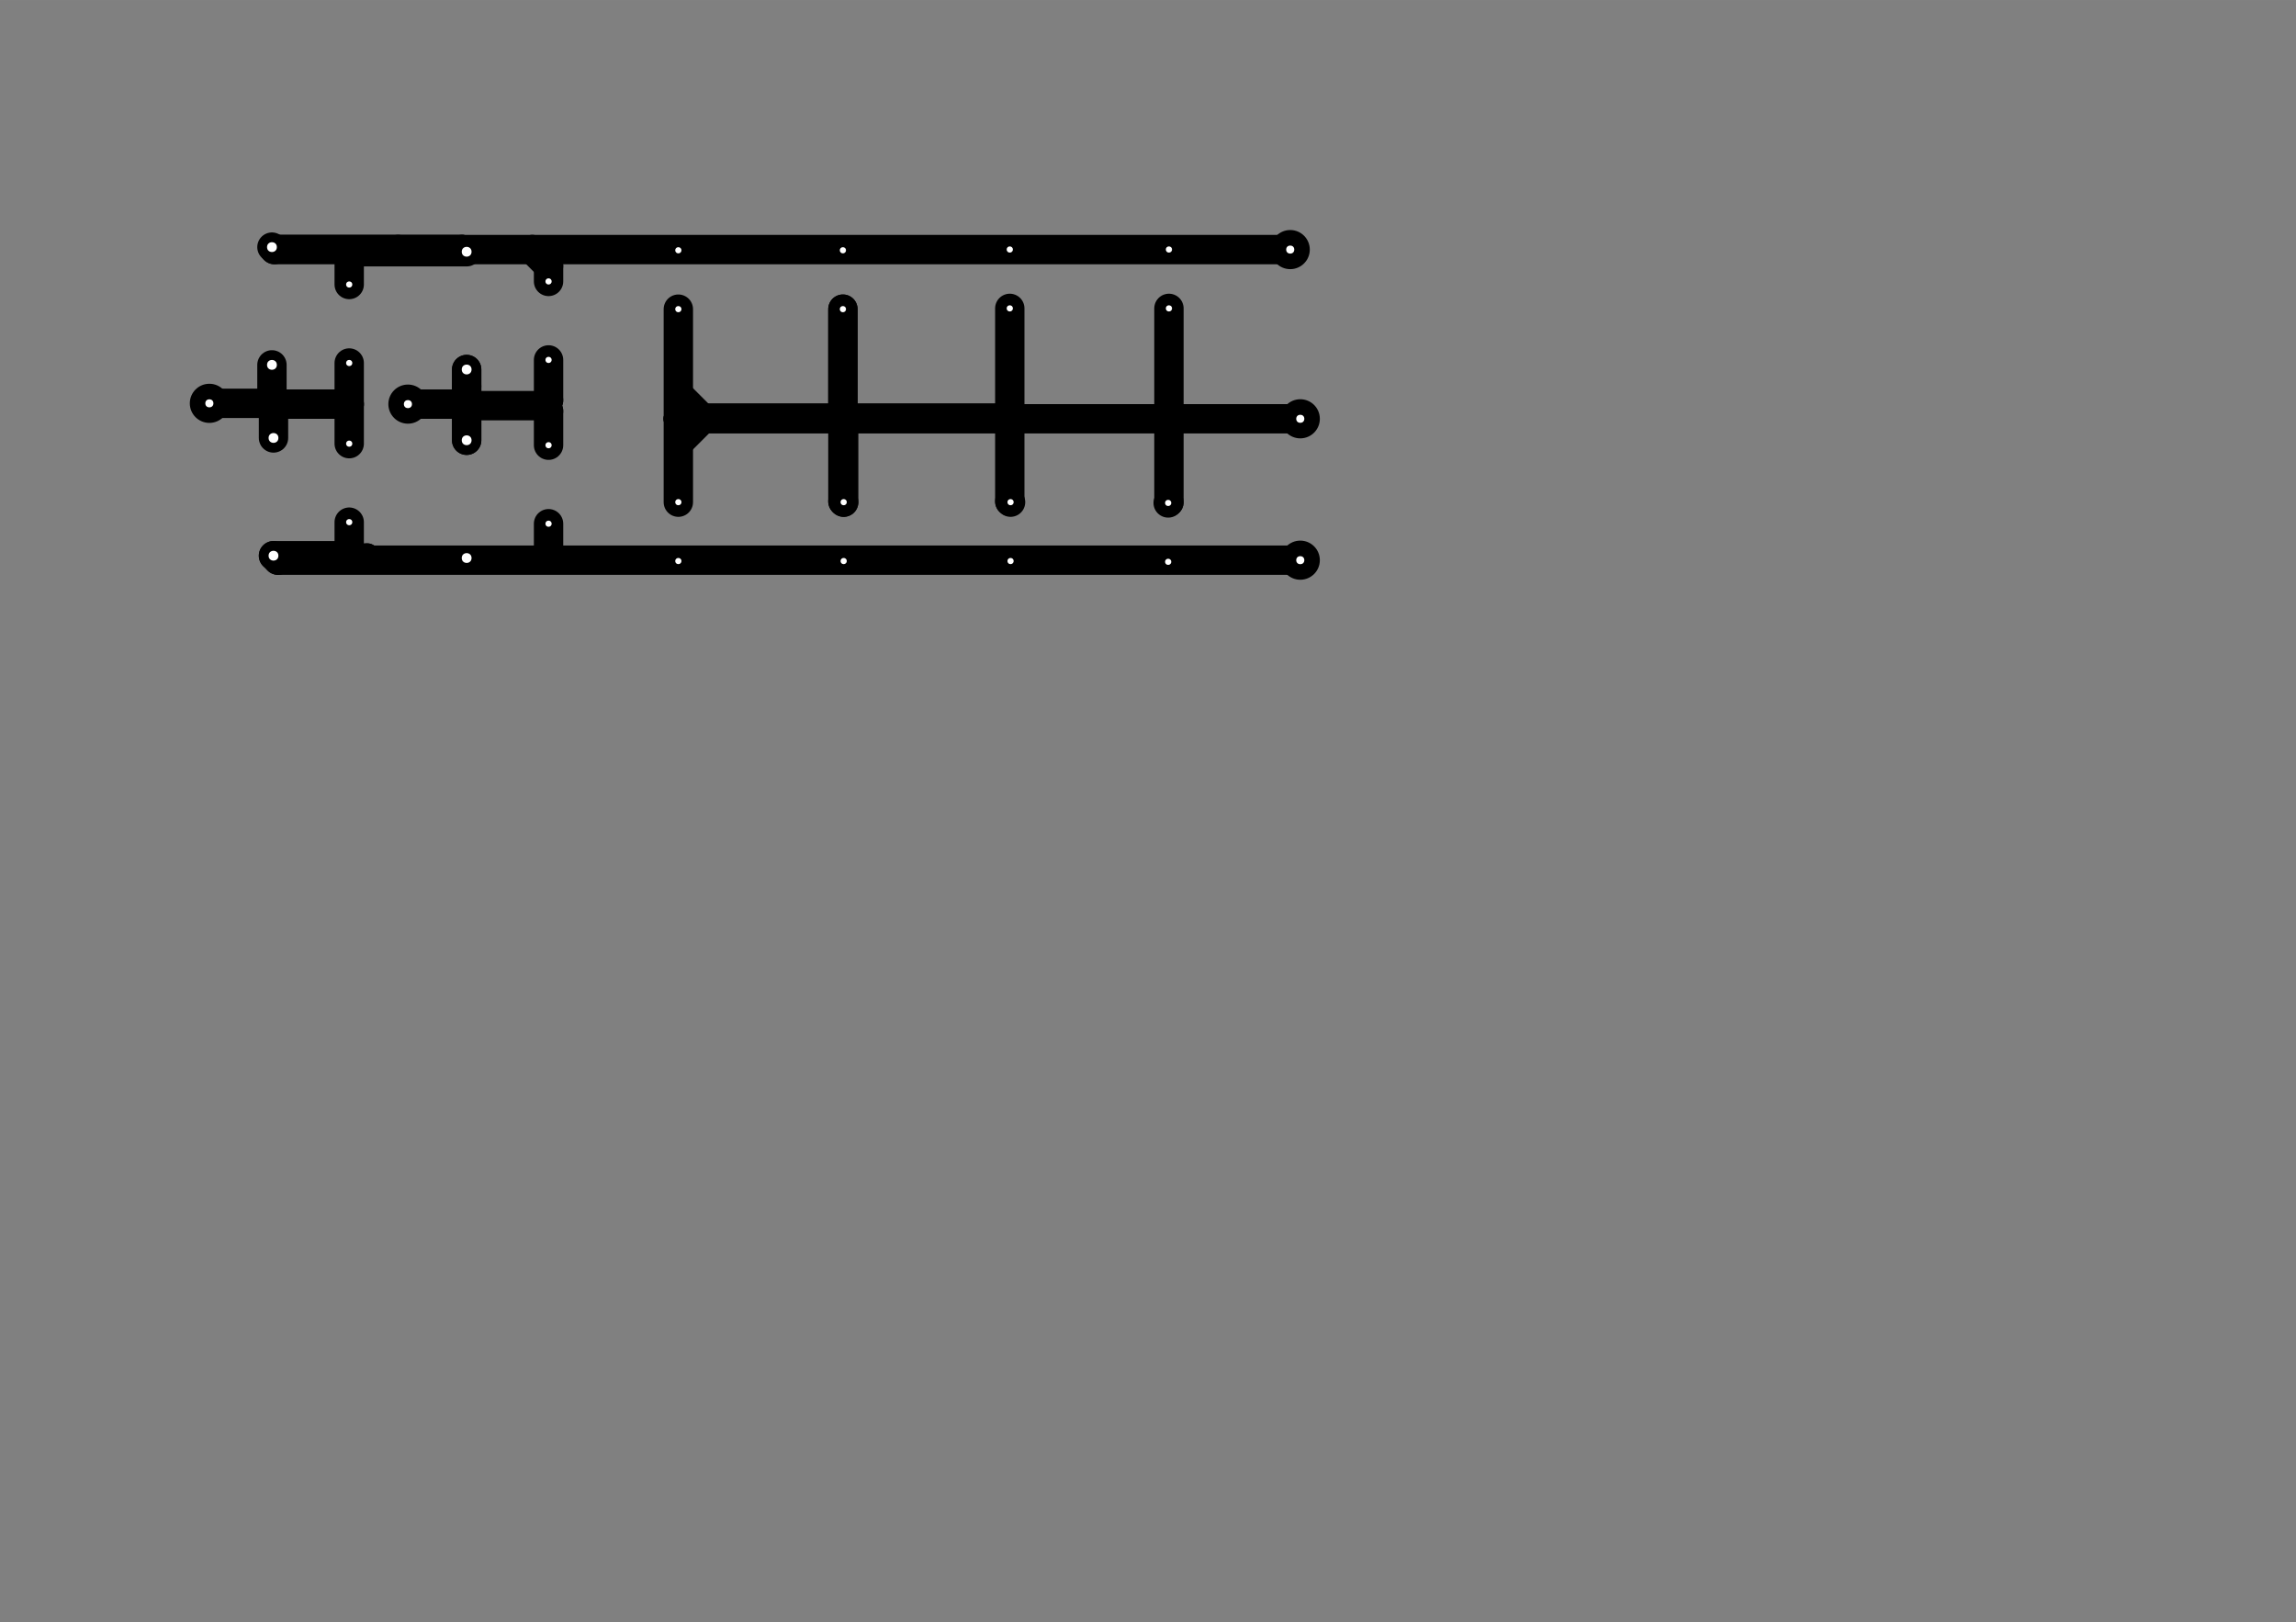 <?xml version="1.0" standalone="no"?>
<!DOCTYPE svg PUBLIC "-//W3C//DTD SVG 20010904//EN" 
"http://www.w3.org/TR/2001/REC-SVG-20010904/DTD/svg10.dtd"> 
<svg xmlns="http://www.w3.org/2000/svg" xmlns:xlink="http://www.w3.org/1999/xlink" 
    width="29.72cm" height="21.00cm" viewBox="0 0 117000 82670 "> 
<rect x="0" y="0" width="117000" height="82670" fill="#808080" stroke="none"/> 
<title>SVG Picture created as pcb-Back.svg </title>
<desc>Picture generated by wxSVG v0100 </desc>
<g style="fill:black; stroke:black; stroke-width:1">
</g>
<g style="fill:#000000; fill-opacity:0.0; stroke:#000000; stroke-opacity:1.00; stroke-linecap:round; stroke-linejoin:round; stroke-width:1260" 
   transform="translate(0.00 0.00) scale(1.00 1.00)">
<path d="M18709 28315 L18827 28433" /> 
</g>
<g style="fill:#000000; fill-opacity:0.0; stroke:#000000; stroke-opacity:1.00; stroke-linecap:round; stroke-linejoin:round; stroke-width:1496" 
   transform="translate(0.00 0.00) scale(1.00 1.00)">
<path d="M13937 28315 L17842 28315" /> 
<path d="M66260 28543 L14165 28543" /> 
<path d="M14165 28543 L13937 28315" /> 
</g>
<g style="fill:#000000; fill-opacity:0.0; stroke:#000000; stroke-opacity:1.00; stroke-linecap:round; stroke-linejoin:round; stroke-width:1260" 
   transform="translate(0.00 0.00) scale(1.00 1.00)">
<path d="M34567 28587 L27799 28587" /> 
<path d="M27799 28587 L27756 28544" /> 
<path d="M66260 28543 L59611 28543" /> 
<path d="M59611 28543 L59528 28626" /> 
<path d="M42992 28587 L34567 28587" /> 
<path d="M59528 28626 L51496 28587" /> 
<path d="M18827 28433 L23780 28433" /> 
<path d="M13937 28315 L18709 28315" /> 
<path d="M27756 28544 L27645 28433" /> 
<path d="M27645 28433 L23780 28433" /> 
</g>
<g style="fill:#000000; fill-opacity:0.0; stroke:#000000; stroke-opacity:1.00; stroke-linecap:round; stroke-linejoin:round; stroke-width:1496" 
   transform="translate(0.00 0.00) scale(1.00 1.00)">
<path d="M27953 28125 L27645 28433" /> 
<path d="M27953 26685 L27953 28125" /> 
<path d="M17842 28315 L17795 28268" /> 
<path d="M17795 28268 L17795 26606" /> 
</g>
<g style="fill:#000000; fill-opacity:0.0; stroke:#000000; stroke-opacity:1.00; stroke-linecap:round; stroke-linejoin:round; stroke-width:1260" 
   transform="translate(0.00 0.00) scale(1.00 1.00)">
<path d="M59567 12713 L65744 12713" /> 
<path d="M42992 12713 L42953 12752" /> 
<path d="M34567 12752 L42953 12752" /> 
<path d="M51457 12713 L42992 12713" /> 
</g>
<g style="fill:#000000; fill-opacity:0.0; stroke:#000000; stroke-opacity:1.00; stroke-linecap:round; stroke-linejoin:round; stroke-width:1496" 
   transform="translate(0.00 0.00) scale(1.00 1.00)">
<path d="M23780 12827 L18103 12827" /> 
</g>
<g style="fill:#000000; fill-opacity:0.0; stroke:#000000; stroke-opacity:1.00; stroke-linecap:round; stroke-linejoin:round; stroke-width:1260" 
   transform="translate(0.00 0.00) scale(1.00 1.00)">
<path d="M65744 12713 L65748 12717" /> 
<path d="M51457 12713 L59567 12713" /> 
</g>
<g style="fill:#000000; fill-opacity:0.0; stroke:#000000; stroke-opacity:1.00; stroke-linecap:round; stroke-linejoin:round; stroke-width:1496" 
   transform="translate(0.00 0.00) scale(1.00 1.00)">
<path d="M13984 12717 L13858 12591" /> 
</g>
<g style="fill:#000000; fill-opacity:0.0; stroke:#000000; stroke-opacity:1.00; stroke-linecap:round; stroke-linejoin:round; stroke-width:1260" 
   transform="translate(0.00 0.00) scale(1.00 1.00)">
<path d="M20283 12591 L23544 12591" /> 
<path d="M23544 12591 L23780 12827" /> 
<path d="M13858 12591 L20283 12591" /> 
</g>
<g style="fill:#000000; fill-opacity:0.0; stroke:#000000; stroke-opacity:1.00; stroke-linecap:round; stroke-linejoin:round; stroke-width:1496" 
   transform="translate(0.00 0.00) scale(1.00 1.00)">
<path d="M27126 12717 L13984 12717" /> 
<path d="M65748 12717 L27126 12717" /> 
<path d="M27953 13544 L27126 12717" /> 
<path d="M27953 14339 L27953 13544" /> 
<path d="M18103 12827 L17795 13135" /> 
<path d="M17795 13135 L17795 14496" /> 
<path d="M51457 25548 L51496 25587" /> 
<path d="M59567 15713 L59567 25587" /> 
<path d="M59567 25587 L59528 25626" /> 
<path d="M51457 15713 L51457 25548" /> 
</g>
<g style="fill:#000000; fill-opacity:0.0; stroke:#000000; stroke-opacity:1.00; stroke-linecap:round; stroke-linejoin:round; stroke-width:1260" 
   transform="translate(0.00 0.00) scale(1.00 1.00)">
<path d="M61654 21339 L59567 21339" /> 
</g>
<g style="fill:#000000; fill-opacity:0.0; stroke:#000000; stroke-opacity:1.00; stroke-linecap:round; stroke-linejoin:round; stroke-width:1496" 
   transform="translate(0.00 0.00) scale(1.00 1.00)">
<path d="M66260 21339 L34567 21339" /> 
</g>
<g style="fill:#000000; fill-opacity:0.0; stroke:#000000; stroke-opacity:1.00; stroke-linecap:round; stroke-linejoin:round; stroke-width:1260" 
   transform="translate(0.00 0.00) scale(1.00 1.00)">
<path d="M42992 24603 L42992 25587" /> 
<path d="M34567 21339 L35984 21339" /> 
<path d="M42992 21575 L42992 24603" /> 
<path d="M51653 21339 L51417 21103" /> 
<path d="M42992 24603 L42992 25587" /> 
<path d="M34803 21575 L34567 21339" /> 
<path d="M59567 15713 L59567 21339" /> 
<path d="M59567 21339 L66260 21339" /> 
<path d="M59528 25626 L59449 21457" /> 
<path d="M59449 21457 L59567 21339" /> 
<path d="M51457 15713 L51417 21103" /> 
</g>
<g style="fill:#000000; fill-opacity:0.0; stroke:#000000; stroke-opacity:1.00; stroke-linecap:round; stroke-linejoin:round; stroke-width:1496" 
   transform="translate(0.00 0.00) scale(1.00 1.00)">
<path d="M34567 21339 L34803 21575" /> 
<path d="M34567 25587 L34567 21339" /> 
<path d="M42953 25548 L42992 25587" /> 
<path d="M42953 15752 L42953 25548" /> 
<path d="M51141 21299 L51417 21575" /> 
</g>
<g style="fill:#000000; fill-opacity:0.0; stroke:#000000; stroke-opacity:1.00; stroke-linecap:round; stroke-linejoin:round; stroke-width:1260" 
   transform="translate(0.00 0.00) scale(1.00 1.00)">
<path d="M66260 21339 L61654 21339" /> 
</g>
<g style="fill:#000000; fill-opacity:0.0; stroke:#000000; stroke-opacity:1.00; stroke-linecap:round; stroke-linejoin:round; stroke-width:1496" 
   transform="translate(0.00 0.00) scale(1.00 1.00)">
<path d="M42992 25587 L42992 21575" /> 
<path d="M42953 21536 L42992 21575" /> 
<path d="M42953 21299 L42953 21536" /> 
<path d="M42953 15752 L42953 21299" /> 
<path d="M42756 21299 L42953 21299" /> 
<path d="M34607 21299 L42756 21299" /> 
<path d="M34567 21339 L34607 21299" /> 
<path d="M34567 15752 L34567 21339" /> 
<path d="M42756 21299 L51141 21299" /> 
</g>
<g style="fill:#000000; fill-opacity:0.0; stroke:#000000; stroke-opacity:1.00; stroke-linecap:round; stroke-linejoin:round; stroke-width:1260" 
   transform="translate(0.00 0.00) scale(1.00 1.00)">
<path d="M51417 21103 L51653 21339" /> 
<path d="M34567 25587 L34606 22717" /> 
<path d="M34606 22717 L35984 21339" /> 
<path d="M34567 15752 L34567 19922" /> 
<path d="M34567 19922 L35984 21339" /> 
<path d="M51496 25587 L51417 21575" /> 
<path d="M51417 21575 L51653 21339" /> 
<path d="M51417 21575 L51457 15713" /> 
<path d="M51417 21575 L51535 21575" /> 
<path d="M51535 21575 L51417 21575" /> 
</g>
<g style="fill:#000000; fill-opacity:0.0; stroke:#000000; stroke-opacity:1.00; stroke-linecap:round; stroke-linejoin:round; stroke-width:1496" 
   transform="translate(0.00 0.00) scale(1.00 1.00)">
<path d="M20787 20591 L24173 20591" /> 
<path d="M27953 20394 L27953 18339" /> 
<path d="M23780 18827 L23780 19685" /> 
<path d="M23780 19685 L23780 22433" /> 
<path d="M23780 20591 L24173 20591" /> 
<path d="M23780 18827 L23780 20591" /> 
<path d="M23780 22433 L23780 20591" /> 
<path d="M23858 20669 L24173 20669" /> 
<path d="M24173 20669 L24173 20591" /> 
<path d="M27678 20669 L27953 20394" /> 
<path d="M24173 20669 L27678 20669" /> 
<path d="M27953 20944 L27678 20669" /> 
<path d="M27953 22685 L27953 20944" /> 
<path d="M23780 20591 L23858 20669" /> 
<path d="M13937 22315 L13937 20708" /> 
<path d="M13937 20708 L13780 20551" /> 
<path d="M10669 20551 L13780 20551" /> 
<path d="M13780 20551 L13858 20473" /> 
<path d="M13858 20473 L13858 18591" /> 
</g>
<g style="fill:#000000; fill-opacity:0.0; stroke:#000000; stroke-opacity:1.00; stroke-linecap:round; stroke-linejoin:round; stroke-width:1260" 
   transform="translate(0.00 0.00) scale(1.00 1.00)">
<path d="M13858 20473 L13780 20551" /> 
<path d="M13858 22236 L13937 22315" /> 
<path d="M13858 20473 L13858 22236" /> 
<path d="M13780 20551 L13858 20473" /> 
</g>
<g style="fill:#000000; fill-opacity:0.0; stroke:#000000; stroke-opacity:1.00; stroke-linecap:round; stroke-linejoin:round; stroke-width:1496" 
   transform="translate(0.00 0.00) scale(1.00 1.00)">
<path d="M17795 20591 L17795 22606" /> 
<path d="M17795 18496 L17795 20591" /> 
<path d="M13976 20591 L13858 20473" /> 
<path d="M17795 20591 L13976 20591" /> 
</g>
<g style="fill:#000000; fill-opacity:1.00; stroke:#000000; stroke-opacity:1.00; stroke-linecap:round; stroke-linejoin:round; stroke-width:0" 
   transform="translate(0.00 0.00) scale(1.00 1.00)">
<ellipse cx="10669" cy="20551" rx="997" ry="997"  /> 
</g>
<g style="fill:#FFFFFF; fill-opacity:1.00; stroke:#808000; stroke-opacity:1.00; stroke-linecap:round; stroke-linejoin:round; stroke-width:0" 
   transform="translate(0.00 0.00) scale(1.00 1.00)">
<ellipse cx="10669" cy="20551" rx="206" ry="206"  /> 
</g>
<g style="fill:#000000; fill-opacity:1.00; stroke:#000000; stroke-opacity:1.00; stroke-linecap:round; stroke-linejoin:round; stroke-width:0" 
   transform="translate(0.00 0.00) scale(1.00 1.00)">
<ellipse cx="20787" cy="20591" rx="997" ry="997"  /> 
</g>
<g style="fill:#FFFFFF; fill-opacity:1.00; stroke:#808000; stroke-opacity:1.00; stroke-linecap:round; stroke-linejoin:round; stroke-width:0" 
   transform="translate(0.00 0.00) scale(1.00 1.00)">
<ellipse cx="20787" cy="20591" rx="206" ry="206"  /> 
</g>
<g style="fill:#000000; fill-opacity:1.00; stroke:#000000; stroke-opacity:1.00; stroke-linecap:round; stroke-linejoin:round; stroke-width:0" 
   transform="translate(0.00 0.00) scale(1.00 1.00)">
<ellipse cx="66260" cy="28543" rx="997" ry="997"  /> 
</g>
<g style="fill:#FFFFFF; fill-opacity:1.00; stroke:#808000; stroke-opacity:1.00; stroke-linecap:round; stroke-linejoin:round; stroke-width:0" 
   transform="translate(0.00 0.00) scale(1.00 1.00)">
<ellipse cx="66260" cy="28543" rx="206" ry="206"  /> 
</g>
<g style="fill:#000000; fill-opacity:1.00; stroke:#000000; stroke-opacity:1.00; stroke-linecap:round; stroke-linejoin:round; stroke-width:0" 
   transform="translate(0.00 0.00) scale(1.00 1.00)">
<ellipse cx="65748" cy="12717" rx="997" ry="997"  /> 
</g>
<g style="fill:#FFFFFF; fill-opacity:1.00; stroke:#808000; stroke-opacity:1.00; stroke-linecap:round; stroke-linejoin:round; stroke-width:0" 
   transform="translate(0.00 0.00) scale(1.00 1.00)">
<ellipse cx="65748" cy="12717" rx="206" ry="206"  /> 
</g>
<g style="fill:#000000; fill-opacity:1.00; stroke:#000000; stroke-opacity:1.00; stroke-linecap:round; stroke-linejoin:round; stroke-width:0" 
   transform="translate(0.00 0.00) scale(1.00 1.00)">
<polygon style="fill-rule:evenodd; " 
points="43346,12359
43346,13145
42560,13145
42560,12359
" /> 
</g>
<g style="fill:#FFFFFF; fill-opacity:1.00; stroke:#808000; stroke-opacity:1.00; stroke-linecap:round; stroke-linejoin:round; stroke-width:0" 
   transform="translate(0.00 0.00) scale(1.00 1.00)">
<ellipse cx="42953" cy="12752" rx="157" ry="157"  /> 
</g>
<g style="fill:#000000; fill-opacity:1.00; stroke:#000000; stroke-opacity:1.00; stroke-linecap:round; stroke-linejoin:round; stroke-width:0" 
   transform="translate(0.00 0.00) scale(1.00 1.00)">
<ellipse cx="42953" cy="15752" rx="393" ry="393"  /> 
</g>
<g style="fill:#FFFFFF; fill-opacity:1.00; stroke:#808000; stroke-opacity:1.00; stroke-linecap:round; stroke-linejoin:round; stroke-width:0" 
   transform="translate(0.00 0.00) scale(1.00 1.00)">
<ellipse cx="42953" cy="15752" rx="157" ry="157"  /> 
</g>
<g style="fill:#000000; fill-opacity:1.00; stroke:#000000; stroke-opacity:1.00; stroke-linecap:round; stroke-linejoin:round; stroke-width:0" 
   transform="translate(0.00 0.00) scale(1.00 1.00)">
<polygon style="fill-rule:evenodd; " 
points="34960,12359
34960,13145
34174,13145
34174,12359
" /> 
</g>
<g style="fill:#FFFFFF; fill-opacity:1.00; stroke:#808000; stroke-opacity:1.00; stroke-linecap:round; stroke-linejoin:round; stroke-width:0" 
   transform="translate(0.00 0.00) scale(1.00 1.00)">
<ellipse cx="34567" cy="12752" rx="157" ry="157"  /> 
</g>
<g style="fill:#000000; fill-opacity:1.00; stroke:#000000; stroke-opacity:1.00; stroke-linecap:round; stroke-linejoin:round; stroke-width:0" 
   transform="translate(0.00 0.00) scale(1.00 1.00)">
<ellipse cx="34567" cy="15752" rx="393" ry="393"  /> 
</g>
<g style="fill:#FFFFFF; fill-opacity:1.00; stroke:#808000; stroke-opacity:1.00; stroke-linecap:round; stroke-linejoin:round; stroke-width:0" 
   transform="translate(0.00 0.00) scale(1.00 1.00)">
<ellipse cx="34567" cy="15752" rx="157" ry="157"  /> 
</g>
<g style="fill:#000000; fill-opacity:1.00; stroke:#000000; stroke-opacity:1.00; stroke-linecap:round; stroke-linejoin:round; stroke-width:0" 
   transform="translate(0.00 0.00) scale(1.00 1.00)">
<polygon style="fill-rule:evenodd; " 
points="51850,12320
51850,13106
51064,13106
51064,12320
" /> 
</g>
<g style="fill:#FFFFFF; fill-opacity:1.00; stroke:#808000; stroke-opacity:1.00; stroke-linecap:round; stroke-linejoin:round; stroke-width:0" 
   transform="translate(0.00 0.00) scale(1.00 1.00)">
<ellipse cx="51457" cy="12713" rx="157" ry="157"  /> 
</g>
<g style="fill:#000000; fill-opacity:1.00; stroke:#000000; stroke-opacity:1.00; stroke-linecap:round; stroke-linejoin:round; stroke-width:0" 
   transform="translate(0.00 0.00) scale(1.00 1.00)">
<ellipse cx="51457" cy="15713" rx="393" ry="393"  /> 
</g>
<g style="fill:#FFFFFF; fill-opacity:1.00; stroke:#808000; stroke-opacity:1.00; stroke-linecap:round; stroke-linejoin:round; stroke-width:0" 
   transform="translate(0.00 0.00) scale(1.00 1.00)">
<ellipse cx="51457" cy="15713" rx="157" ry="157"  /> 
</g>
<g style="fill:#000000; fill-opacity:1.00; stroke:#000000; stroke-opacity:1.00; stroke-linecap:round; stroke-linejoin:round; stroke-width:0" 
   transform="translate(0.00 0.00) scale(1.00 1.00)">
<polygon style="fill-rule:evenodd; " 
points="59960,12320
59960,13106
59174,13106
59174,12320
" /> 
</g>
<g style="fill:#FFFFFF; fill-opacity:1.00; stroke:#808000; stroke-opacity:1.00; stroke-linecap:round; stroke-linejoin:round; stroke-width:0" 
   transform="translate(0.00 0.00) scale(1.00 1.00)">
<ellipse cx="59567" cy="12713" rx="157" ry="157"  /> 
</g>
<g style="fill:#000000; fill-opacity:1.00; stroke:#000000; stroke-opacity:1.00; stroke-linecap:round; stroke-linejoin:round; stroke-width:0" 
   transform="translate(0.00 0.00) scale(1.00 1.00)">
<ellipse cx="59567" cy="15713" rx="393" ry="393"  /> 
</g>
<g style="fill:#FFFFFF; fill-opacity:1.00; stroke:#808000; stroke-opacity:1.00; stroke-linecap:round; stroke-linejoin:round; stroke-width:0" 
   transform="translate(0.00 0.00) scale(1.00 1.00)">
<ellipse cx="59567" cy="15713" rx="157" ry="157"  /> 
</g>
<g style="fill:#000000; fill-opacity:1.00; stroke:#000000; stroke-opacity:1.00; stroke-linecap:round; stroke-linejoin:round; stroke-width:0" 
   transform="translate(0.00 0.00) scale(1.00 1.00)">
<polygon style="fill-rule:evenodd; " 
points="34960,25194
34960,25980
34174,25980
34174,25194
" /> 
</g>
<g style="fill:#FFFFFF; fill-opacity:1.00; stroke:#808000; stroke-opacity:1.00; stroke-linecap:round; stroke-linejoin:round; stroke-width:0" 
   transform="translate(0.00 0.00) scale(1.00 1.00)">
<ellipse cx="34567" cy="25587" rx="157" ry="157"  /> 
</g>
<g style="fill:#000000; fill-opacity:1.00; stroke:#000000; stroke-opacity:1.00; stroke-linecap:round; stroke-linejoin:round; stroke-width:0" 
   transform="translate(0.00 0.00) scale(1.00 1.00)">
<ellipse cx="34567" cy="28587" rx="393" ry="393"  /> 
</g>
<g style="fill:#FFFFFF; fill-opacity:1.00; stroke:#808000; stroke-opacity:1.00; stroke-linecap:round; stroke-linejoin:round; stroke-width:0" 
   transform="translate(0.00 0.00) scale(1.00 1.00)">
<ellipse cx="34567" cy="28587" rx="157" ry="157"  /> 
</g>
<g style="fill:#000000; fill-opacity:1.00; stroke:#000000; stroke-opacity:1.00; stroke-linecap:round; stroke-linejoin:round; stroke-width:0" 
   transform="translate(0.00 0.00) scale(1.00 1.00)">
<polygon style="fill-rule:evenodd; " 
points="51889,25194
51889,25980
51103,25980
51103,25194
" /> 
</g>
<g style="fill:#FFFFFF; fill-opacity:1.00; stroke:#808000; stroke-opacity:1.00; stroke-linecap:round; stroke-linejoin:round; stroke-width:0" 
   transform="translate(0.00 0.00) scale(1.00 1.00)">
<ellipse cx="51496" cy="25587" rx="157" ry="157"  /> 
</g>
<g style="fill:#000000; fill-opacity:1.00; stroke:#000000; stroke-opacity:1.00; stroke-linecap:round; stroke-linejoin:round; stroke-width:0" 
   transform="translate(0.00 0.00) scale(1.00 1.00)">
<ellipse cx="51496" cy="28587" rx="393" ry="393"  /> 
</g>
<g style="fill:#FFFFFF; fill-opacity:1.00; stroke:#808000; stroke-opacity:1.00; stroke-linecap:round; stroke-linejoin:round; stroke-width:0" 
   transform="translate(0.00 0.00) scale(1.00 1.00)">
<ellipse cx="51496" cy="28587" rx="157" ry="157"  /> 
</g>
<g style="fill:#000000; fill-opacity:1.00; stroke:#000000; stroke-opacity:1.00; stroke-linecap:round; stroke-linejoin:round; stroke-width:0" 
   transform="translate(0.00 0.00) scale(1.00 1.00)">
<polygon style="fill-rule:evenodd; " 
points="59921,25233
59921,26019
59135,26019
59135,25233
" /> 
</g>
<g style="fill:#FFFFFF; fill-opacity:1.00; stroke:#808000; stroke-opacity:1.00; stroke-linecap:round; stroke-linejoin:round; stroke-width:0" 
   transform="translate(0.00 0.00) scale(1.00 1.00)">
<ellipse cx="59528" cy="25626" rx="157" ry="157"  /> 
</g>
<g style="fill:#000000; fill-opacity:1.00; stroke:#000000; stroke-opacity:1.00; stroke-linecap:round; stroke-linejoin:round; stroke-width:0" 
   transform="translate(0.00 0.00) scale(1.00 1.00)">
<ellipse cx="59528" cy="28626" rx="393" ry="393"  /> 
</g>
<g style="fill:#FFFFFF; fill-opacity:1.00; stroke:#808000; stroke-opacity:1.00; stroke-linecap:round; stroke-linejoin:round; stroke-width:0" 
   transform="translate(0.00 0.00) scale(1.00 1.00)">
<ellipse cx="59528" cy="28626" rx="157" ry="157"  /> 
</g>
<g style="fill:#000000; fill-opacity:1.00; stroke:#000000; stroke-opacity:1.00; stroke-linecap:round; stroke-linejoin:round; stroke-width:0" 
   transform="translate(0.00 0.00) scale(1.00 1.00)">
<polygon style="fill-rule:evenodd; " 
points="43385,25194
43385,25980
42599,25980
42599,25194
" /> 
</g>
<g style="fill:#FFFFFF; fill-opacity:1.00; stroke:#808000; stroke-opacity:1.00; stroke-linecap:round; stroke-linejoin:round; stroke-width:0" 
   transform="translate(0.00 0.00) scale(1.00 1.00)">
<ellipse cx="42992" cy="25587" rx="157" ry="157"  /> 
</g>
<g style="fill:#000000; fill-opacity:1.00; stroke:#000000; stroke-opacity:1.00; stroke-linecap:round; stroke-linejoin:round; stroke-width:0" 
   transform="translate(0.00 0.00) scale(1.00 1.00)">
<ellipse cx="42992" cy="28587" rx="393" ry="393"  /> 
</g>
<g style="fill:#FFFFFF; fill-opacity:1.00; stroke:#808000; stroke-opacity:1.00; stroke-linecap:round; stroke-linejoin:round; stroke-width:0" 
   transform="translate(0.00 0.00) scale(1.00 1.00)">
<ellipse cx="42992" cy="28587" rx="157" ry="157"  /> 
</g>
<g style="fill:#000000; fill-opacity:1.00; stroke:#000000; stroke-opacity:1.00; stroke-linecap:round; stroke-linejoin:round; stroke-width:0" 
   transform="translate(0.00 0.00) scale(1.00 1.00)">
<ellipse cx="66260" cy="21339" rx="997" ry="997"  /> 
</g>
<g style="fill:#FFFFFF; fill-opacity:1.00; stroke:#808000; stroke-opacity:1.00; stroke-linecap:round; stroke-linejoin:round; stroke-width:0" 
   transform="translate(0.00 0.00) scale(1.00 1.00)">
<ellipse cx="66260" cy="21339" rx="206" ry="206"  /> 
</g>
<g style="fill:#000000; fill-opacity:1.00; stroke:#000000; stroke-opacity:1.00; stroke-linecap:round; stroke-linejoin:round; stroke-width:0" 
   transform="translate(0.00 0.00) scale(1.00 1.00)">
<ellipse cx="13937" cy="22315" rx="500" ry="500"  /> 
</g>
<g style="fill:#FFFFFF; fill-opacity:1.00; stroke:#808000; stroke-opacity:1.00; stroke-linecap:round; stroke-linejoin:round; stroke-width:0" 
   transform="translate(0.00 0.00) scale(1.00 1.00)">
<ellipse cx="13937" cy="22315" rx="250" ry="250"  /> 
</g>
<g style="fill:#000000; fill-opacity:1.00; stroke:#000000; stroke-opacity:1.00; stroke-linecap:round; stroke-linejoin:round; stroke-width:0" 
   transform="translate(0.00 0.00) scale(1.00 1.00)">
<polygon style="fill-rule:evenodd; " 
points="13437,27815
14437,27815
14437,28815
13437,28815
" /> 
</g>
<g style="fill:#FFFFFF; fill-opacity:1.00; stroke:#808000; stroke-opacity:1.00; stroke-linecap:round; stroke-linejoin:round; stroke-width:0" 
   transform="translate(0.00 0.00) scale(1.00 1.00)">
<ellipse cx="13937" cy="28315" rx="250" ry="250"  /> 
</g>
<g style="fill:#000000; fill-opacity:1.00; stroke:#000000; stroke-opacity:1.00; stroke-linecap:round; stroke-linejoin:round; stroke-width:0" 
   transform="translate(0.00 0.00) scale(1.00 1.00)">
<ellipse cx="13858" cy="18591" rx="500" ry="500"  /> 
</g>
<g style="fill:#FFFFFF; fill-opacity:1.00; stroke:#808000; stroke-opacity:1.00; stroke-linecap:round; stroke-linejoin:round; stroke-width:0" 
   transform="translate(0.00 0.00) scale(1.00 1.00)">
<ellipse cx="13858" cy="18591" rx="250" ry="250"  /> 
</g>
<g style="fill:#000000; fill-opacity:1.00; stroke:#000000; stroke-opacity:1.00; stroke-linecap:round; stroke-linejoin:round; stroke-width:0" 
   transform="translate(0.00 0.00) scale(1.00 1.00)">
<polygon style="fill-rule:evenodd; " 
points="14358,13091
13358,13091
13358,12091
14358,12091
" /> 
</g>
<g style="fill:#FFFFFF; fill-opacity:1.00; stroke:#808000; stroke-opacity:1.00; stroke-linecap:round; stroke-linejoin:round; stroke-width:0" 
   transform="translate(0.00 0.00) scale(1.00 1.00)">
<ellipse cx="13858" cy="12591" rx="250" ry="250"  /> 
</g>
<g style="fill:#000000; fill-opacity:1.00; stroke:#000000; stroke-opacity:1.00; stroke-linecap:round; stroke-linejoin:round; stroke-width:0" 
   transform="translate(0.00 0.00) scale(1.00 1.00)">
<ellipse cx="23780" cy="22433" rx="500" ry="500"  /> 
</g>
<g style="fill:#FFFFFF; fill-opacity:1.00; stroke:#808000; stroke-opacity:1.00; stroke-linecap:round; stroke-linejoin:round; stroke-width:0" 
   transform="translate(0.00 0.00) scale(1.00 1.00)">
<ellipse cx="23780" cy="22433" rx="250" ry="250"  /> 
</g>
<g style="fill:#000000; fill-opacity:1.00; stroke:#000000; stroke-opacity:1.00; stroke-linecap:round; stroke-linejoin:round; stroke-width:0" 
   transform="translate(0.00 0.00) scale(1.00 1.00)">
<polygon style="fill-rule:evenodd; " 
points="23280,27933
24280,27933
24280,28933
23280,28933
" /> 
</g>
<g style="fill:#FFFFFF; fill-opacity:1.00; stroke:#808000; stroke-opacity:1.00; stroke-linecap:round; stroke-linejoin:round; stroke-width:0" 
   transform="translate(0.00 0.00) scale(1.00 1.00)">
<ellipse cx="23780" cy="28433" rx="250" ry="250"  /> 
</g>
<g style="fill:#000000; fill-opacity:1.00; stroke:#000000; stroke-opacity:1.00; stroke-linecap:round; stroke-linejoin:round; stroke-width:0" 
   transform="translate(0.00 0.00) scale(1.00 1.00)">
<ellipse cx="23780" cy="18827" rx="500" ry="500"  /> 
</g>
<g style="fill:#FFFFFF; fill-opacity:1.00; stroke:#808000; stroke-opacity:1.00; stroke-linecap:round; stroke-linejoin:round; stroke-width:0" 
   transform="translate(0.00 0.00) scale(1.00 1.00)">
<ellipse cx="23780" cy="18827" rx="250" ry="250"  /> 
</g>
<g style="fill:#000000; fill-opacity:1.00; stroke:#000000; stroke-opacity:1.00; stroke-linecap:round; stroke-linejoin:round; stroke-width:0" 
   transform="translate(0.00 0.00) scale(1.00 1.00)">
<polygon style="fill-rule:evenodd; " 
points="24280,13327
23280,13327
23280,12327
24280,12327
" /> 
</g>
<g style="fill:#FFFFFF; fill-opacity:1.00; stroke:#808000; stroke-opacity:1.00; stroke-linecap:round; stroke-linejoin:round; stroke-width:0" 
   transform="translate(0.00 0.00) scale(1.00 1.00)">
<ellipse cx="23780" cy="12827" rx="250" ry="250"  /> 
</g>
<g style="fill:#000000; fill-opacity:1.00; stroke:#000000; stroke-opacity:1.00; stroke-linecap:round; stroke-linejoin:round; stroke-width:0" 
   transform="translate(0.00 0.00) scale(1.00 1.00)">
<ellipse cx="17795" cy="26606" rx="393" ry="393"  /> 
</g>
<g style="fill:#FFFFFF; fill-opacity:1.00; stroke:#808000; stroke-opacity:1.00; stroke-linecap:round; stroke-linejoin:round; stroke-width:0" 
   transform="translate(0.00 0.00) scale(1.00 1.00)">
<ellipse cx="17795" cy="26606" rx="157" ry="157"  /> 
</g>
<g style="fill:#000000; fill-opacity:1.00; stroke:#000000; stroke-opacity:1.00; stroke-linecap:round; stroke-linejoin:round; stroke-width:0" 
   transform="translate(0.00 0.00) scale(1.00 1.00)">
<ellipse cx="17795" cy="22606" rx="393" ry="393"  /> 
</g>
<g style="fill:#FFFFFF; fill-opacity:1.00; stroke:#808000; stroke-opacity:1.00; stroke-linecap:round; stroke-linejoin:round; stroke-width:0" 
   transform="translate(0.00 0.00) scale(1.00 1.00)">
<ellipse cx="17795" cy="22606" rx="157" ry="157"  /> 
</g>
<g style="fill:#000000; fill-opacity:1.00; stroke:#000000; stroke-opacity:1.00; stroke-linecap:round; stroke-linejoin:round; stroke-width:0" 
   transform="translate(0.00 0.00) scale(1.00 1.00)">
<ellipse cx="17795" cy="18496" rx="393" ry="393"  /> 
</g>
<g style="fill:#FFFFFF; fill-opacity:1.00; stroke:#808000; stroke-opacity:1.00; stroke-linecap:round; stroke-linejoin:round; stroke-width:0" 
   transform="translate(0.00 0.00) scale(1.00 1.00)">
<ellipse cx="17795" cy="18496" rx="157" ry="157"  /> 
</g>
<g style="fill:#000000; fill-opacity:1.00; stroke:#000000; stroke-opacity:1.00; stroke-linecap:round; stroke-linejoin:round; stroke-width:0" 
   transform="translate(0.00 0.00) scale(1.00 1.00)">
<ellipse cx="17795" cy="14496" rx="393" ry="393"  /> 
</g>
<g style="fill:#FFFFFF; fill-opacity:1.00; stroke:#808000; stroke-opacity:1.00; stroke-linecap:round; stroke-linejoin:round; stroke-width:0" 
   transform="translate(0.00 0.00) scale(1.00 1.00)">
<ellipse cx="17795" cy="14496" rx="157" ry="157"  /> 
</g>
<g style="fill:#000000; fill-opacity:1.00; stroke:#000000; stroke-opacity:1.00; stroke-linecap:round; stroke-linejoin:round; stroke-width:0" 
   transform="translate(0.00 0.00) scale(1.00 1.00)">
<ellipse cx="27953" cy="26685" rx="393" ry="393"  /> 
</g>
<g style="fill:#FFFFFF; fill-opacity:1.00; stroke:#808000; stroke-opacity:1.00; stroke-linecap:round; stroke-linejoin:round; stroke-width:0" 
   transform="translate(0.00 0.00) scale(1.00 1.00)">
<ellipse cx="27953" cy="26685" rx="157" ry="157"  /> 
</g>
<g style="fill:#000000; fill-opacity:1.00; stroke:#000000; stroke-opacity:1.00; stroke-linecap:round; stroke-linejoin:round; stroke-width:0" 
   transform="translate(0.00 0.00) scale(1.00 1.00)">
<ellipse cx="27953" cy="22685" rx="393" ry="393"  /> 
</g>
<g style="fill:#FFFFFF; fill-opacity:1.00; stroke:#808000; stroke-opacity:1.00; stroke-linecap:round; stroke-linejoin:round; stroke-width:0" 
   transform="translate(0.00 0.00) scale(1.00 1.00)">
<ellipse cx="27953" cy="22685" rx="157" ry="157"  /> 
</g>
<g style="fill:#000000; fill-opacity:1.00; stroke:#000000; stroke-opacity:1.00; stroke-linecap:round; stroke-linejoin:round; stroke-width:0" 
   transform="translate(0.00 0.00) scale(1.00 1.00)">
<ellipse cx="27953" cy="18339" rx="393" ry="393"  /> 
</g>
<g style="fill:#FFFFFF; fill-opacity:1.00; stroke:#808000; stroke-opacity:1.00; stroke-linecap:round; stroke-linejoin:round; stroke-width:0" 
   transform="translate(0.00 0.00) scale(1.00 1.00)">
<ellipse cx="27953" cy="18339" rx="157" ry="157"  /> 
</g>
<g style="fill:#000000; fill-opacity:1.00; stroke:#000000; stroke-opacity:1.00; stroke-linecap:round; stroke-linejoin:round; stroke-width:0" 
   transform="translate(0.00 0.00) scale(1.00 1.00)">
<ellipse cx="27953" cy="14339" rx="393" ry="393"  /> 
</g>
<g style="fill:#FFFFFF; fill-opacity:1.00; stroke:#808000; stroke-opacity:1.00; stroke-linecap:round; stroke-linejoin:round; stroke-width:0" 
   transform="translate(0.00 0.00) scale(1.00 1.00)">
<ellipse cx="27953" cy="14339" rx="157" ry="157"  /> 
</g> 
</svg> 
